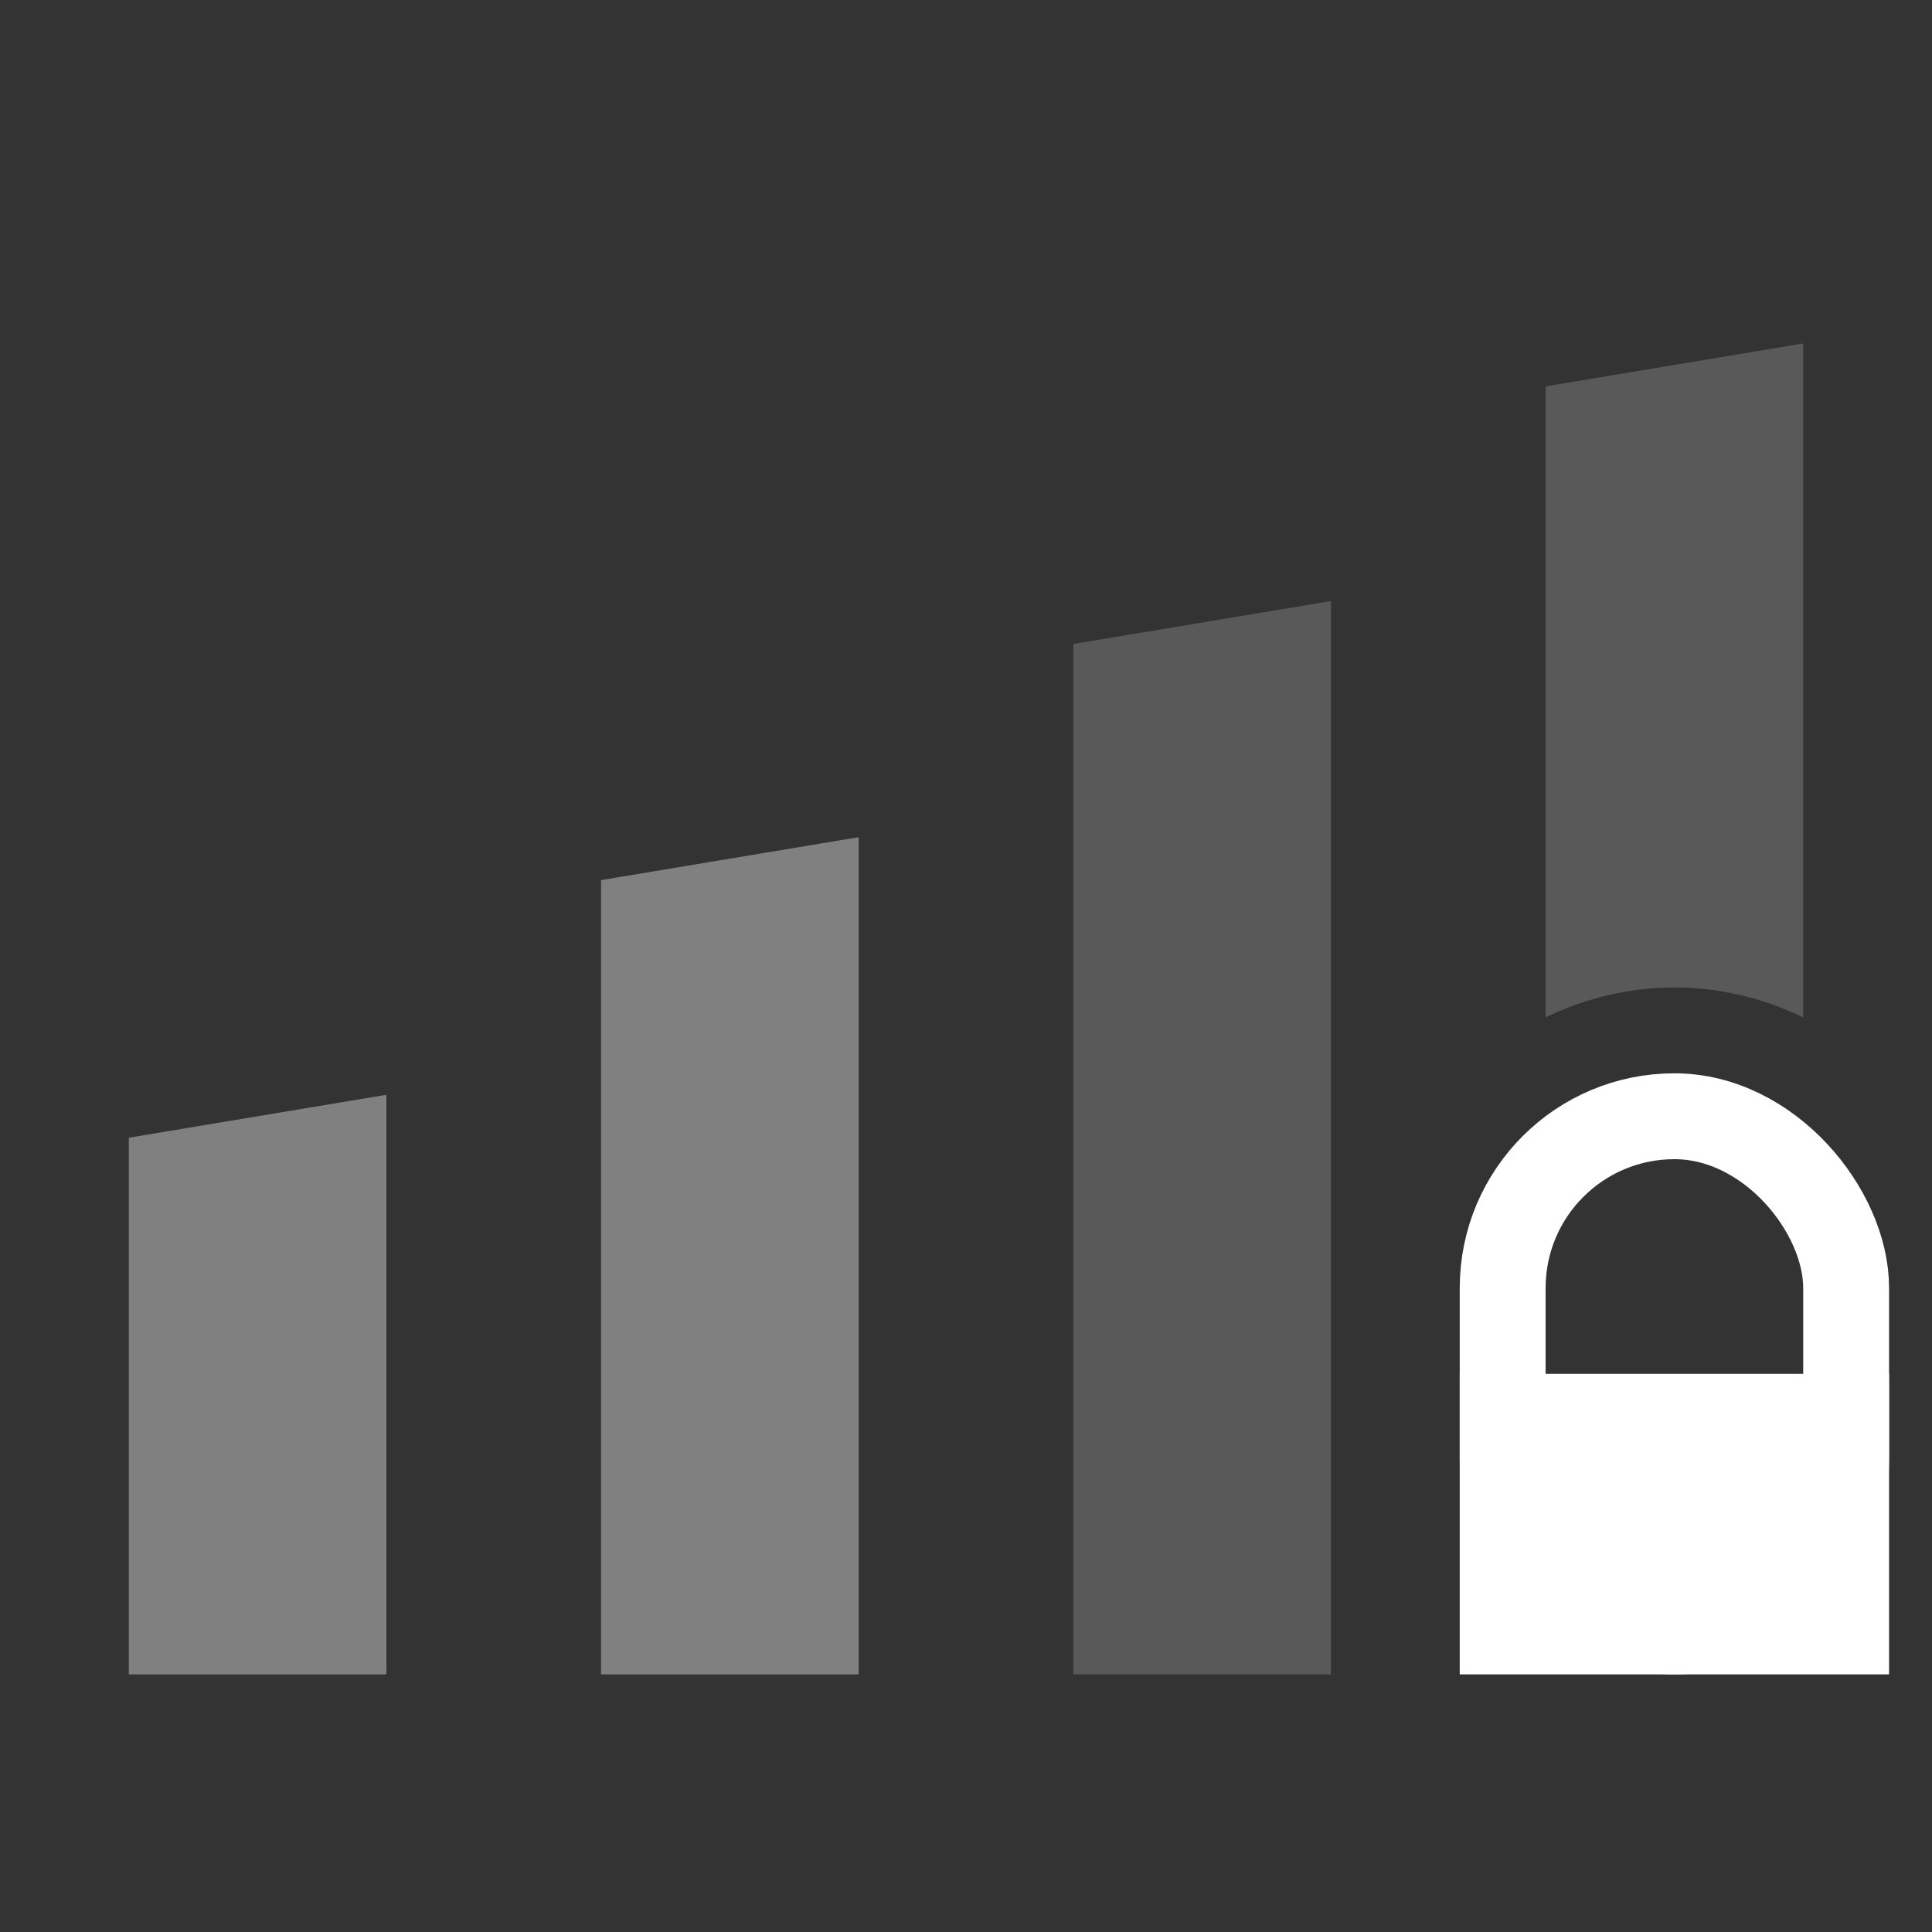 <?xml version="1.0" encoding="UTF-8" standalone="no"?>
<!-- Created with Inkscape (http://www.inkscape.org/) -->

<svg
   xmlns:dc="http://purl.org/dc/elements/1.1/"
   xmlns:cc="http://creativecommons.org/ns#"
   xmlns:rdf="http://www.w3.org/1999/02/22-rdf-syntax-ns#"
   xmlns:svg="http://www.w3.org/2000/svg"
   xmlns="http://www.w3.org/2000/svg"
   xmlns:sodipodi="http://sodipodi.sourceforge.net/DTD/sodipodi-0.dtd"
   xmlns:inkscape="http://www.inkscape.org/namespaces/inkscape"
   width="90"
   height="90"
   id="svg6138"
   version="1.1"
   inkscape:version="0.48+devel r"
   viewBox="0 0 90 90"
   sodipodi:docname="gsm-3g-medium-secure.svg">
  <rect x="0" y="0" width="90" height="90" fill="#333333" stroke="none"/>
  <defs
     id="defs6140" />
  <sodipodi:namedview
     id="base"
     pagecolor="#ffffff"
     bordercolor="#666666"
     borderopacity="1.0"
     inkscape:pageopacity="0.0"
     inkscape:pageshadow="2"
     inkscape:zoom="9.9475981"
     inkscape:cx="48.665014"
     inkscape:cy="28.006757"
     inkscape:document-units="px"
     inkscape:current-layer="g6366"
     showgrid="true"
     fit-margin-top="0"
     fit-margin-left="0"
     fit-margin-right="0"
     fit-margin-bottom="0"
     inkscape:snap-global="true"
     inkscape:snap-bbox="true"
     inkscape:bbox-paths="true"
     inkscape:snap-bbox-midpoints="true"
     inkscape:snap-bbox-edge-midpoints="true"
     inkscape:bbox-nodes="true"
     inkscape:object-paths="true"
     inkscape:snap-intersection-paths="true"
     inkscape:object-nodes="true"
     inkscape:snap-smooth-nodes="true"
     inkscape:snap-midpoints="true"
     inkscape:snap-others="true"
     inkscape:snap-object-midpoints="true"
     inkscape:snap-center="true"
     showguides="true"
     inkscape:guide-bbox="true">
    <inkscape:grid
       type="xygrid"
       id="grid6700"
       empspacing="6" />
    <sodipodi:guide
       orientation="0,1"
       position="90,87"
       id="guide4064" />
    <sodipodi:guide
       orientation="0,1"
       position="89,84"
       id="guide4066" />
    <sodipodi:guide
       orientation="1,0"
       position="3,69"
       id="guide4068" />
    <sodipodi:guide
       orientation="1,0"
       position="6,60"
       id="guide4070" />
    <sodipodi:guide
       orientation="1,0"
       position="87,58"
       id="guide4072" />
    <sodipodi:guide
       orientation="1,0"
       position="84,47"
       id="guide4074" />
    <sodipodi:guide
       orientation="0,1"
       position="77,3"
       id="guide4076" />
    <sodipodi:guide
       orientation="0,1"
       position="81,6"
       id="guide4078" />
    <sodipodi:guide
       orientation="1,0"
       position="81,25"
       id="guide4080" />
    <sodipodi:guide
       orientation="0,1"
       position="78,9"
       id="guide4082" />
    <sodipodi:guide
       orientation="0,1"
       position="79,81"
       id="guide4084" />
    <sodipodi:guide
       orientation="1,0"
       position="9,39"
       id="guide4086" />
  </sodipodi:namedview>
  <g
     inkscape:label="Layer 1"
     inkscape:groupmode="layer"
     id="layer1"
     transform="translate(-283.571,-358.791)">
    <g
       transform="translate(169.571,223.428)"
       id="g5937"
       inkscape:export-filename="envelope02.png"
       inkscape:export-xdpi="90"
       inkscape:export-ydpi="90" />
    <g
       id="g6442"
       transform="translate(-753.46,336.428)">
      <g
         inkscape:label="Layer 1"
         id="g4645"
         transform="translate(994.531,-940)"
         inkscape:export-filename="network01.png"
         inkscape:export-xdpi="90"
         inkscape:export-ydpi="90">
        <g
           inkscape:label="Layer 1"
           id="g6763"
           transform="translate(41,-1.6171873e-6)"
           inkscape:export-filename="network01.png"
           inkscape:export-xdpi="90"
           inkscape:export-ydpi="90">
          <g
             id="g6366"
             transform="translate(2e-5,0)">
            <rect
               style="opacity:0.26;fill:none;stroke:none"
               id="rect6368"
               width="90"
               height="90"
               x="1.5"
               y="962.362" />
            <path
               style="color:#000000;fill:#808080;fill-opacity:1;fill-rule:nonzero;stroke:none;stroke-width:6;marker:none;visibility:visible;display:inline;overflow:visible;enable-background:accumulate"
               d="m 7.5,1015.362 12,-2 0,27 -12,0 z"
               id="path6370"
               inkscape:connector-curvature="0"
               sodipodi:nodetypes="ccccc" />
            <path
               style="color:#000000;fill:#808080;fill-opacity:1;fill-rule:nonzero;stroke:none;stroke-width:6;marker:none;visibility:visible;display:inline;overflow:visible;enable-background:accumulate"
               d="m 29.5,1003.362 12,-2 0,39 -12,0 z"
               id="path6372"
               inkscape:connector-curvature="0"
               sodipodi:nodetypes="ccccc" />
            <path
               style="color:#000000;fill:#808080;fill-opacity:1;fill-rule:nonzero;stroke:none;stroke-width:6;marker:none;visibility:visible;display:inline;overflow:visible;enable-background:accumulate;opacity:0.5"
               d="m 51.5,992.362 12,-2 0,50 -12,0 z"
               id="path6374"
               inkscape:connector-curvature="0"
               sodipodi:nodetypes="ccccc" />
            <path
               style="color:#000000;fill:#808080;fill-opacity:1;fill-rule:nonzero;stroke:none;stroke-width:6;marker:none;visibility:visible;display:inline;overflow:visible;enable-background:accumulate;opacity:0.5"
               d="M 84 16 L 72 18 L 72 47.395 C 73.827 46.511 75.859 46 78 46 C 80.141 46 82.173 46.511 84 47.395 L 84 16 z "
               transform="translate(1.5,962.362)"
               id="path6376" />
            <rect
               y="1026.362"
               x="69.5"
               height="14"
               width="20"
               id="rect6386"
               style="color:#000000;fill:#ffffff;fill-opacity:1;fill-rule:nonzero;stroke:none;stroke-width:6;marker:none;visibility:visible;display:inline;overflow:visible;enable-background:accumulate" />
            <rect
               ry="8"
               rx="8"
               y="1014.362"
               x="71.5"
               height="24"
               width="16"
               id="rect6388"
               style="color:#000000;fill:none;stroke:#ffffff;stroke-width:4;stroke-miterlimit:4;stroke-dasharray:none;marker:none;visibility:visible;display:inline;overflow:visible;enable-background:accumulate" />
          </g>
        </g>
      </g>
    </g>
  </g>
</svg>
